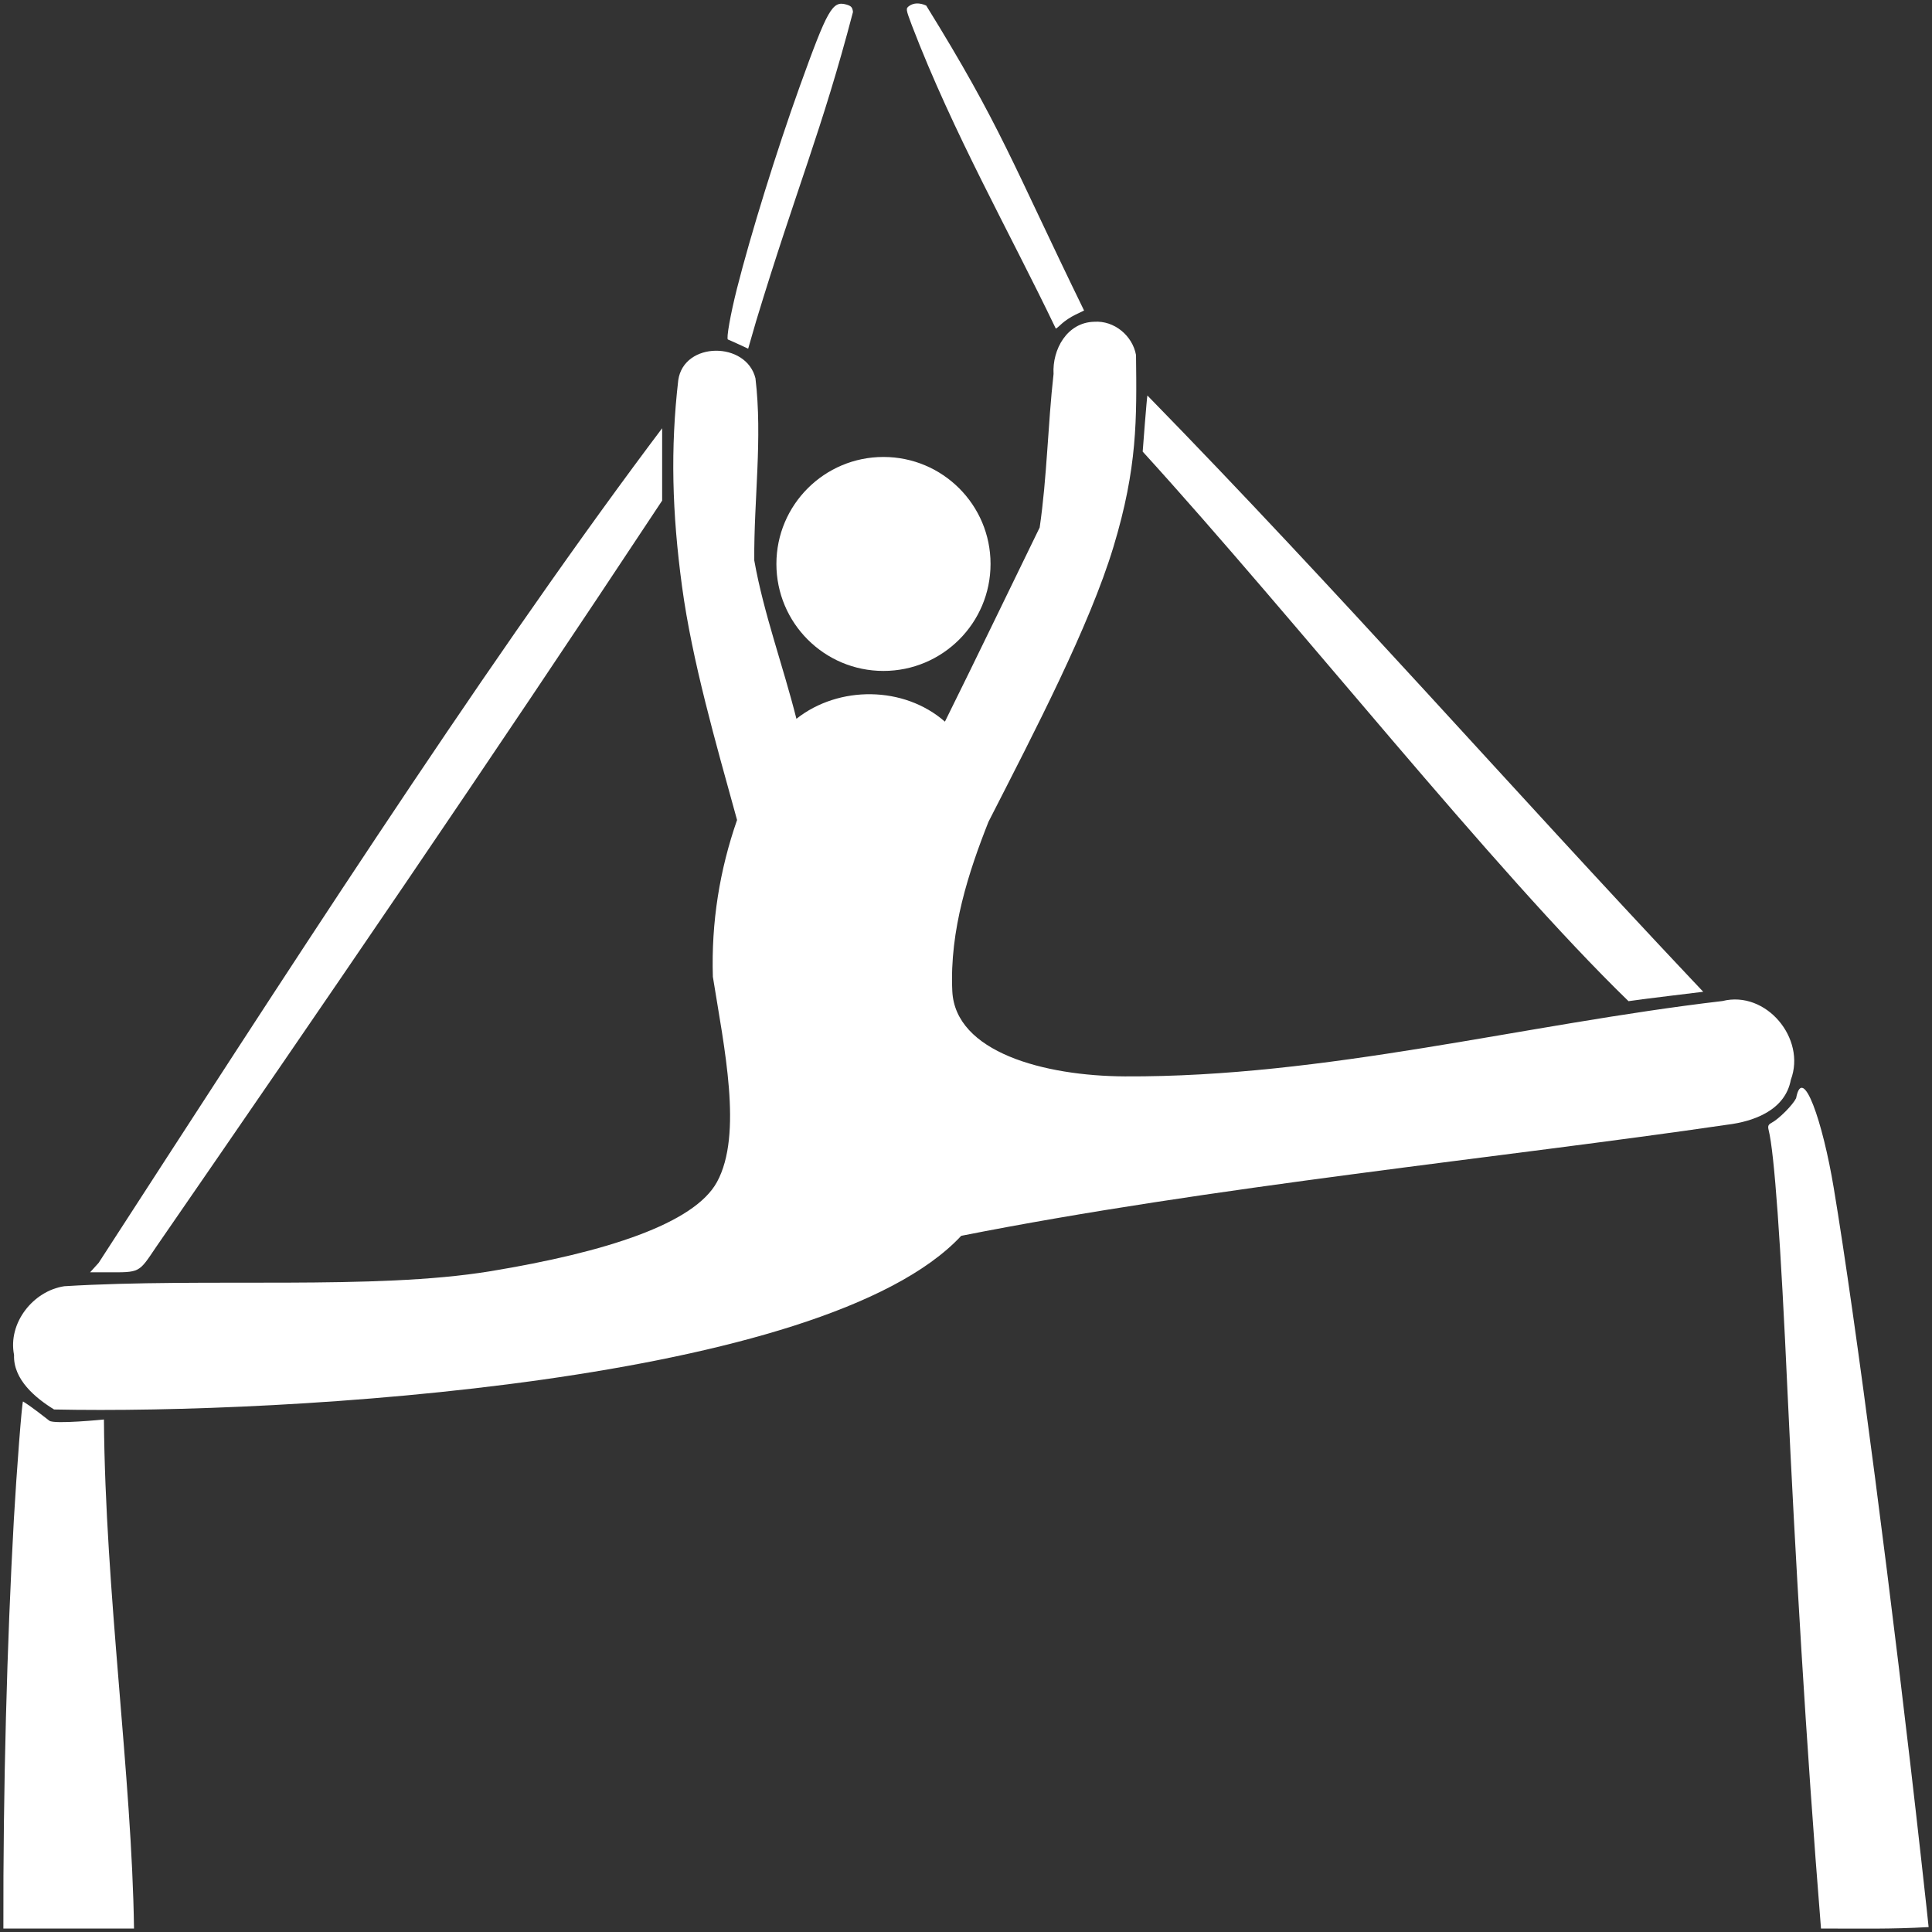 <svg width="44" height="44" viewBox="0 0 44 44" fill="none" xmlns="http://www.w3.org/2000/svg">
<rect x="0" y="0" width="44" height="44" fill="#333333" stroke="none"/>
<path fill-rule="evenodd" clip-rule="evenodd" d="M24.92 7.328C24.302 7.342 23.962 7.958 23.994 8.517C23.863 9.679 23.846 10.865 23.678 12.013C22.959 13.486 22.245 14.972 21.52 16.435C20.589 15.62 19.104 15.607 18.138 16.37C17.835 15.165 17.394 13.978 17.178 12.763C17.167 11.383 17.369 9.987 17.205 8.615C16.995 7.769 15.575 7.774 15.447 8.657C15.267 10.214 15.305 11.672 15.533 13.358C15.761 15.044 16.297 16.903 16.786 18.675C16.391 19.809 16.197 20.999 16.235 22.244C16.491 23.853 16.921 25.832 16.329 26.919C15.811 27.867 13.808 28.517 11.163 28.952C8.519 29.387 4.695 29.095 1.464 29.293C0.754 29.4 0.176 30.131 0.32 30.858C0.298 31.418 0.809 31.84 1.232 32.1C6.451 32.21 18.768 31.499 21.891 28.145C27.539 27.026 34.247 26.361 39.333 25.615C39.949 25.541 40.657 25.281 40.785 24.592C41.139 23.652 40.222 22.549 39.227 22.798C34.68 23.331 30.196 24.537 25.618 24.514C23.779 24.505 21.753 23.962 21.688 22.571C21.622 21.18 22.068 19.837 22.512 18.716C23.569 16.647 24.812 14.26 25.359 12.452C25.906 10.644 25.889 9.541 25.872 8.085C25.792 7.643 25.374 7.296 24.92 7.328Z" fill="white"/>
<path d="M20.12 15.28C21.467 15.28 22.559 14.189 22.559 12.843C22.559 11.498 21.467 10.407 20.12 10.407C18.773 10.407 17.682 11.498 17.682 12.843C17.682 14.189 18.773 15.28 20.12 15.28Z" fill="white"/>
<path fill-rule="evenodd" clip-rule="evenodd" d="M16.825 7.842C16.707 7.788 16.596 7.738 16.578 7.732C16.537 7.717 16.636 7.158 16.782 6.579C17.097 5.334 17.684 3.443 18.211 1.976C18.849 0.204 18.957 0.013 19.274 0.103C19.386 0.135 19.415 0.168 19.426 0.273C18.72 2.974 18.135 4.299 17.22 7.314L17.039 7.941L16.825 7.842Z" fill="white"/>
<path fill-rule="evenodd" clip-rule="evenodd" d="M20.767 0.577C20.628 0.207 20.626 0.194 20.706 0.136C20.806 0.063 20.946 0.059 21.094 0.127C22.799 2.881 23.041 3.692 24.689 7.072L24.494 7.166C24.386 7.218 24.245 7.311 24.181 7.372C24.117 7.434 24.056 7.484 24.045 7.483C22.984 5.27 21.714 3.046 20.767 0.577Z" fill="white"/>
<path fill-rule="evenodd" clip-rule="evenodd" d="M2.247 28.76C6.386 22.374 10.836 15.439 14.808 10.115L15.08 9.753V10.577V11.401C11.05 17.497 7.387 22.844 3.555 28.4C3.152 28.998 3.196 28.976 2.438 28.976H2.052L2.247 28.76Z" fill="white"/>
<path fill-rule="evenodd" clip-rule="evenodd" d="M26.024 10.285L26.073 9.65C26.101 9.3 26.127 9.011 26.131 9.007C30.478 13.457 34.453 17.989 38.5 22.28L38.79 22.587L38.004 22.683C37.572 22.735 37.16 22.788 37.088 22.801C34.01 19.814 29.523 14.128 26.024 10.285Z" fill="white"/>
<path fill-rule="evenodd" clip-rule="evenodd" d="M0.315 34.617C0.378 33.511 0.499 31.942 0.524 31.917C0.746 32.056 1.012 32.271 1.124 32.356C1.236 32.442 2.367 32.328 2.367 32.328C2.396 36.249 3.004 40.468 3.052 43.921C2.06 43.921 1.069 43.921 0.077 43.921C0.069 40.741 0.161 37.388 0.315 34.617Z" fill="white"/>
<path fill-rule="evenodd" clip-rule="evenodd" d="M40.711 31.732C40.554 28.27 40.409 26.252 40.28 25.738C40.257 25.646 40.27 25.612 40.347 25.571C40.515 25.481 40.823 25.173 40.905 25.012C41.054 24.217 41.511 25.539 41.763 27.059C42.254 29.995 43.119 36.639 43.752 42.327C43.846 43.168 43.923 43.871 43.923 43.888C43.061 43.937 42.402 43.921 41.472 43.921C41.128 39.662 40.879 35.342 40.711 31.732Z" fill="white"/>
</svg>
